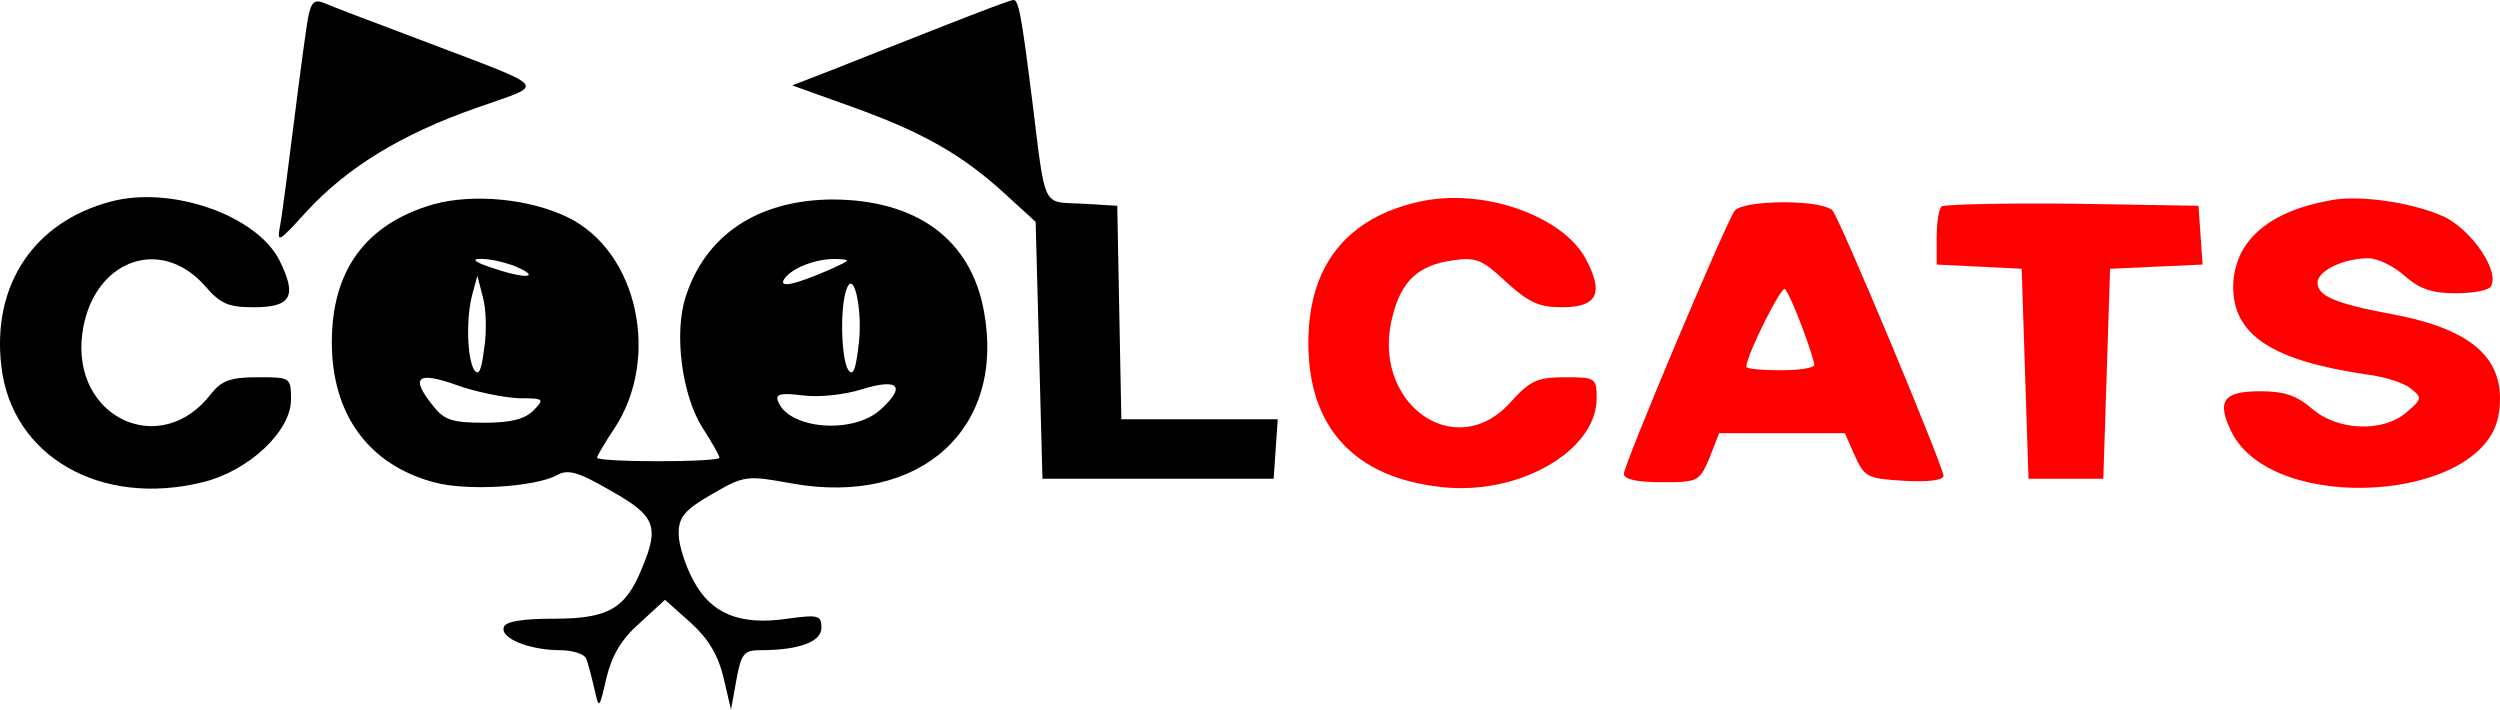 <svg width="155" height="44" viewBox="0 0 155 44" fill="none" xmlns="http://www.w3.org/2000/svg">
<path d="M19.14 0.913C19.013 1.433 18.634 4.34 18.254 7.334C17.875 10.329 17.495 13.322 17.369 13.973C17.158 15.101 17.242 15.058 19.013 13.105C21.501 10.415 24.831 8.332 29.554 6.684C33.896 5.122 34.36 5.642 25.843 2.388C23.061 1.346 20.447 0.348 20.067 0.175C19.519 -0.042 19.308 0.132 19.14 0.913Z" fill="black"/>
<path d="M58.73 1.52C56.664 2.345 53.628 3.516 52.026 4.167L49.117 5.295L52.869 6.64C57.212 8.202 59.657 9.591 62.313 12.021L64.21 13.756L64.421 21.697L64.632 29.681H71.8H78.967L79.094 27.815L79.22 25.993H74.371H69.523L69.396 19.354L69.27 12.758L67.078 12.628C64.59 12.498 64.843 13.062 64 6.25C63.325 0.913 63.157 -0.042 62.819 0.001C62.651 0.001 60.838 0.696 58.73 1.52Z" fill="black"/>
<path d="M6.87 12.498C2.106 13.756 -0.508 17.662 0.082 22.695C0.715 28.292 6.238 31.46 12.562 29.898C15.429 29.204 18.043 26.73 18.043 24.778C18.043 23.389 18.001 23.389 15.977 23.389C14.291 23.389 13.743 23.606 13.11 24.387C9.99 28.509 4.425 25.906 5.1 20.699C5.69 16.186 9.906 14.537 12.731 17.748C13.659 18.833 14.165 19.05 15.724 19.05C18.085 19.05 18.423 18.356 17.327 16.143C15.893 13.322 10.581 11.5 6.87 12.498Z" fill="black"/>
<path d="M26.855 12.672C22.681 13.886 20.573 16.75 20.573 21.22C20.573 25.689 22.85 28.813 26.897 29.898C28.921 30.462 33.137 30.202 34.529 29.464C35.203 29.073 35.836 29.247 37.859 30.419C40.642 31.981 40.895 32.632 39.799 35.235C38.787 37.752 37.691 38.359 34.36 38.359C32.378 38.359 31.324 38.533 31.24 38.88C30.987 39.574 32.842 40.312 34.739 40.312C35.541 40.312 36.257 40.572 36.342 40.832C36.468 41.136 36.679 41.961 36.848 42.698C37.143 44 37.143 44 37.606 42.004C37.944 40.615 38.534 39.617 39.672 38.62L41.232 37.188L42.835 38.62C43.931 39.617 44.521 40.615 44.858 42.004L45.322 44L45.659 42.134C45.955 40.529 46.123 40.312 47.135 40.312C49.538 40.312 50.93 39.791 50.93 38.923C50.93 38.142 50.719 38.099 48.822 38.359C45.87 38.793 44.099 38.055 43.003 36.016C42.497 35.105 42.076 33.76 42.076 33.109C42.076 32.067 42.413 31.634 44.142 30.636C46.165 29.464 46.292 29.464 49.159 29.985C57.043 31.373 62.355 26.6 61.006 19.31C60.205 14.841 56.832 12.368 51.562 12.368C46.966 12.411 43.72 14.581 42.497 18.443C41.781 20.699 42.286 24.517 43.551 26.513C44.142 27.425 44.605 28.249 44.605 28.379C44.605 28.509 42.919 28.596 40.811 28.596C38.745 28.596 37.016 28.509 37.016 28.379C37.016 28.292 37.48 27.468 38.07 26.6C40.98 22.218 39.546 15.622 35.245 13.496C32.884 12.325 29.343 11.977 26.855 12.672ZM31.788 16.447C33.601 17.184 32.758 17.358 30.692 16.664C29.554 16.316 29.174 16.056 29.722 16.056C30.228 16.013 31.156 16.23 31.788 16.447ZM51.562 16.664C49.285 17.662 48.273 17.878 48.611 17.314C49.032 16.664 50.466 16.056 51.773 16.056C52.785 16.099 52.785 16.099 51.562 16.664ZM30.017 21.61C29.849 22.999 29.68 23.346 29.385 22.912C28.963 22.174 28.879 19.701 29.301 18.182L29.596 17.098L29.933 18.399C30.144 19.137 30.186 20.569 30.017 21.61ZM53.206 21.61C53.038 22.999 52.869 23.346 52.574 22.912C52.152 22.174 52.068 19.007 52.49 17.922C52.953 16.62 53.544 19.397 53.206 21.61ZM32.168 24.691C33.728 24.691 33.77 24.734 33.095 25.429C32.547 25.993 31.662 26.21 30.017 26.21C28.036 26.21 27.53 26.036 26.855 25.168C25.422 23.389 25.843 22.999 28.289 23.866C29.469 24.3 31.24 24.648 32.168 24.691ZM54.556 25.429C52.827 26.947 48.864 26.6 48.231 24.864C48.063 24.431 48.4 24.344 49.791 24.517C50.761 24.648 52.405 24.474 53.459 24.127C55.736 23.433 56.2 23.953 54.556 25.429Z" fill="black"/>
<path d="M88.032 12.498C83.478 13.496 81.117 16.49 81.117 21.263C81.117 26.513 83.984 29.637 89.423 30.202C94.188 30.722 98.994 27.945 98.994 24.691C98.994 23.433 98.91 23.389 97.013 23.389C95.326 23.389 94.862 23.606 93.682 24.908C90.224 28.813 84.912 24.951 86.346 19.571C86.894 17.401 87.948 16.447 90.056 16.143C91.531 15.926 91.911 16.099 93.386 17.488C94.778 18.746 95.41 19.05 96.844 19.05C99.036 19.05 99.458 18.182 98.32 16.056C96.886 13.366 91.911 11.63 88.032 12.498Z" fill="#FF0000"/>
<path d="M144.529 12.411C140.65 13.105 138.542 14.928 138.458 17.705C138.416 20.742 140.819 22.348 146.721 23.216C147.818 23.346 149.04 23.736 149.462 24.084C150.179 24.648 150.179 24.734 149.209 25.559C147.775 26.817 144.951 26.73 143.348 25.342C142.379 24.517 141.62 24.257 140.144 24.257C137.825 24.257 137.404 24.864 138.373 26.817C140.987 31.937 153.931 31.113 154.901 25.776C155.491 22.391 153.467 20.439 148.324 19.484C144.824 18.833 143.686 18.356 143.686 17.531C143.686 16.794 145.288 16.013 146.848 16.013C147.396 16.013 148.408 16.49 149.082 17.098C150.01 17.922 150.811 18.182 152.245 18.182C153.299 18.182 154.311 18.009 154.437 17.748C154.985 16.837 153.299 14.32 151.57 13.453C149.715 12.585 146.342 12.064 144.529 12.411Z" fill="#FF0000"/>
<path d="M107.553 13.062C106.963 13.886 100.681 28.813 100.681 29.377C100.681 29.724 101.524 29.898 103.042 29.898C105.276 29.898 105.361 29.855 105.993 28.379L106.583 26.86H110.504H114.383L115.016 28.292C115.606 29.594 115.817 29.681 118.094 29.811C119.527 29.898 120.497 29.768 120.497 29.507C120.497 28.943 114.172 13.8 113.624 13.062C113.371 12.758 112.191 12.541 110.589 12.541C108.987 12.541 107.806 12.758 107.553 13.062ZM111.727 20.265C112.149 21.393 112.486 22.435 112.486 22.608C112.486 22.825 111.558 22.955 110.378 22.955C109.24 22.955 108.27 22.869 108.27 22.738C108.27 22.044 110.462 17.662 110.673 17.922C110.842 18.096 111.305 19.137 111.727 20.265Z" fill="#FF0000"/>
<path d="M120.37 12.802C120.202 12.975 120.075 13.843 120.075 14.754V16.403L122.731 16.533L125.345 16.664L125.556 23.172L125.767 29.681H128.086H130.405L130.616 23.172L130.826 16.664L133.693 16.533L136.56 16.403L136.434 14.581L136.307 12.758L128.465 12.628C124.165 12.585 120.539 12.672 120.37 12.802Z" fill="#FF0000"/>
</svg>
